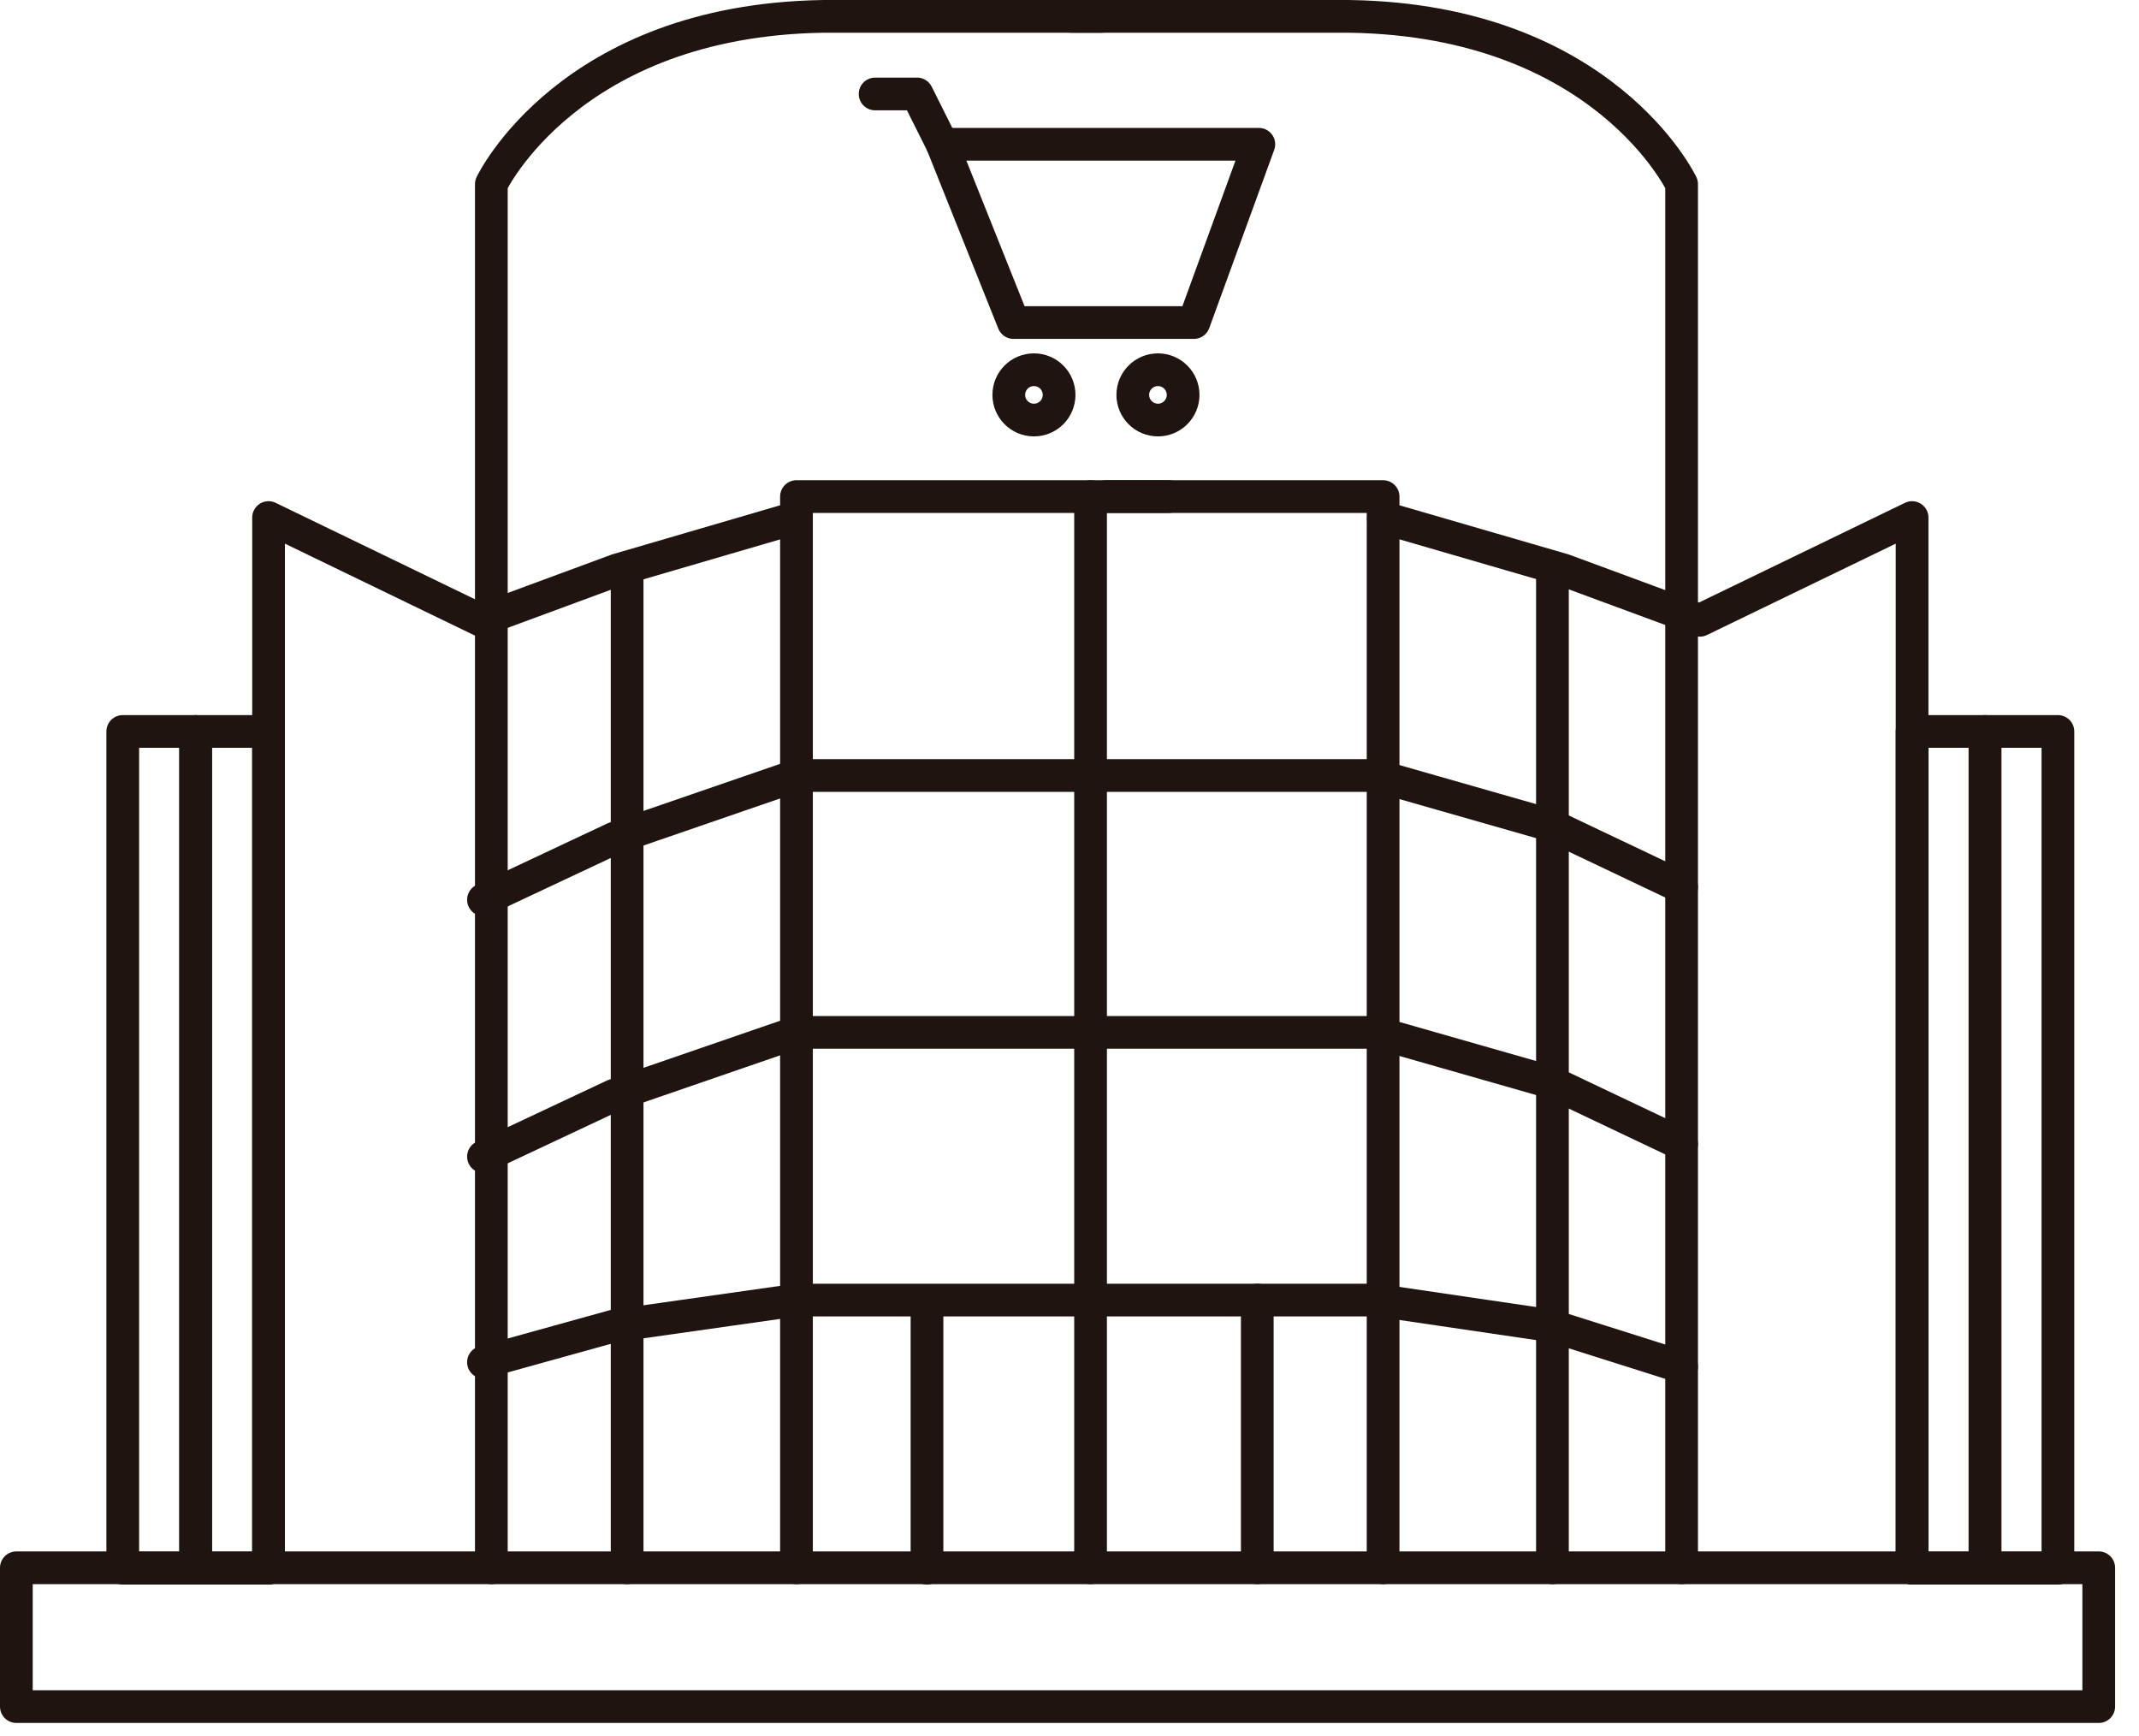 <?xml version="1.0" encoding="UTF-8"?>
<svg width="85px" height="69px" viewBox="0 0 85 69" version="1.1" xmlns="http://www.w3.org/2000/svg" xmlns:xlink="http://www.w3.org/1999/xlink">
    <!-- Generator: Sketch 51.1 (57501) - http://www.bohemiancoding.com/sketch -->
    <title>Group 42</title>
    <desc>Created with Sketch.</desc>
    <defs></defs>
    <g id="Page-1" stroke="none" stroke-width="1" fill="none" fill-rule="evenodd" stroke-linecap="round" stroke-linejoin="round">
        <g id="home" transform="translate(-1136, -7793)" stroke="#1F1410" stroke-width="1.3">
            <g id="Group-42" transform="translate(1136, 7793)">
                <polygon id="Stroke-1" points="0.65 67.817 83.4 67.817 83.4 62.301 0.65 62.301"></polygon>
                <polygon id="Stroke-3" points="4.878 62.317 7.775 62.317 7.775 29.067 4.878 29.067"></polygon>
                <polygon id="Stroke-4" points="7.775 62.317 10.672 62.317 10.672 29.067 7.775 29.067"></polygon>
                <polygon id="Stroke-5" points="75.983 62.317 78.88 62.317 78.88 29.067 75.983 29.067"></polygon>
                <polygon id="Stroke-6" points="78.881 62.317 81.778 62.317 81.778 29.067 78.881 29.067"></polygon>
                <polyline id="Stroke-7" points="10.672 62.317 10.672 20.567 19.109 24.65 24.525 22.65 31.65 20.567 31.65 19.733 46.442 19.733"></polyline>
                <polyline id="Stroke-8" points="75.983 62.317 75.983 20.567 67.547 24.65 62.13 22.65 54.962 20.567 54.962 19.733 43.964 19.733"></polyline>
                <g id="Group-41" transform="translate(19, 0.467)">
                    <path d="M0.525,61.834 L0.525,6.85 C0.525,6.85 3.608,0.35 13.692,0.184 L24.775,0.184" id="Stroke-9"></path>
                    <path d="M47.824,61.834 L47.824,6.85 C47.824,6.85 44.741,0.35 34.657,0.184 L23.574,0.184" id="Stroke-11"></path>
                    <polyline id="Stroke-13" points="15.775 3.267 17.442 3.267 18.442 5.266"></polyline>
                    <polygon id="Stroke-15" points="18.442 5.266 31.024 5.266 28.442 12.35 21.274 12.35"></polygon>
                    <path d="M23.087,15.225 C23.087,15.777 22.64,16.225 22.087,16.225 C21.535,16.225 21.087,15.777 21.087,15.225 C21.087,14.673 21.535,14.225 22.087,14.225 C22.64,14.225 23.087,14.673 23.087,15.225 Z" id="Stroke-17"></path>
                    <path d="M28.015,15.225 C28.015,15.777 27.567,16.225 27.015,16.225 C26.463,16.225 26.015,15.777 26.015,15.225 C26.015,14.673 26.463,14.225 27.015,14.225 C27.567,14.225 28.015,14.673 28.015,15.225 Z" id="Stroke-19"></path>
                    <path d="M5.921,22.075 L5.921,61.834" id="Stroke-21"></path>
                    <path d="M12.65,20.226 L12.65,61.834" id="Stroke-23"></path>
                    <path d="M42.691,22.075 L42.691,61.834" id="Stroke-25"></path>
                    <path d="M35.962,20.226 L35.962,61.834" id="Stroke-27"></path>
                    <polyline id="Stroke-29" points="0.212 35.288 5.399 32.849 12.65 30.351 35.699 30.351 42.691 32.349 47.824 34.788"></polyline>
                    <polyline id="Stroke-31" points="0.212 45.496 5.399 43.058 12.65 40.559 35.699 40.559 42.691 42.558 47.824 44.996"></polyline>
                    <polyline id="Stroke-33" points="0.212 53.665 5.399 52.225 12.65 51.196 35.699 51.196 42.691 52.225 47.824 53.85"></polyline>
                    <path d="M17.837,51.538 L17.837,61.85" id="Stroke-35"></path>
                    <path d="M30.962,51.196 L30.962,61.834" id="Stroke-37"></path>
                    <path d="M24.337,19.267 L24.337,61.834" id="Stroke-39"></path>
                </g>
            </g>
        </g>
    </g>
</svg>